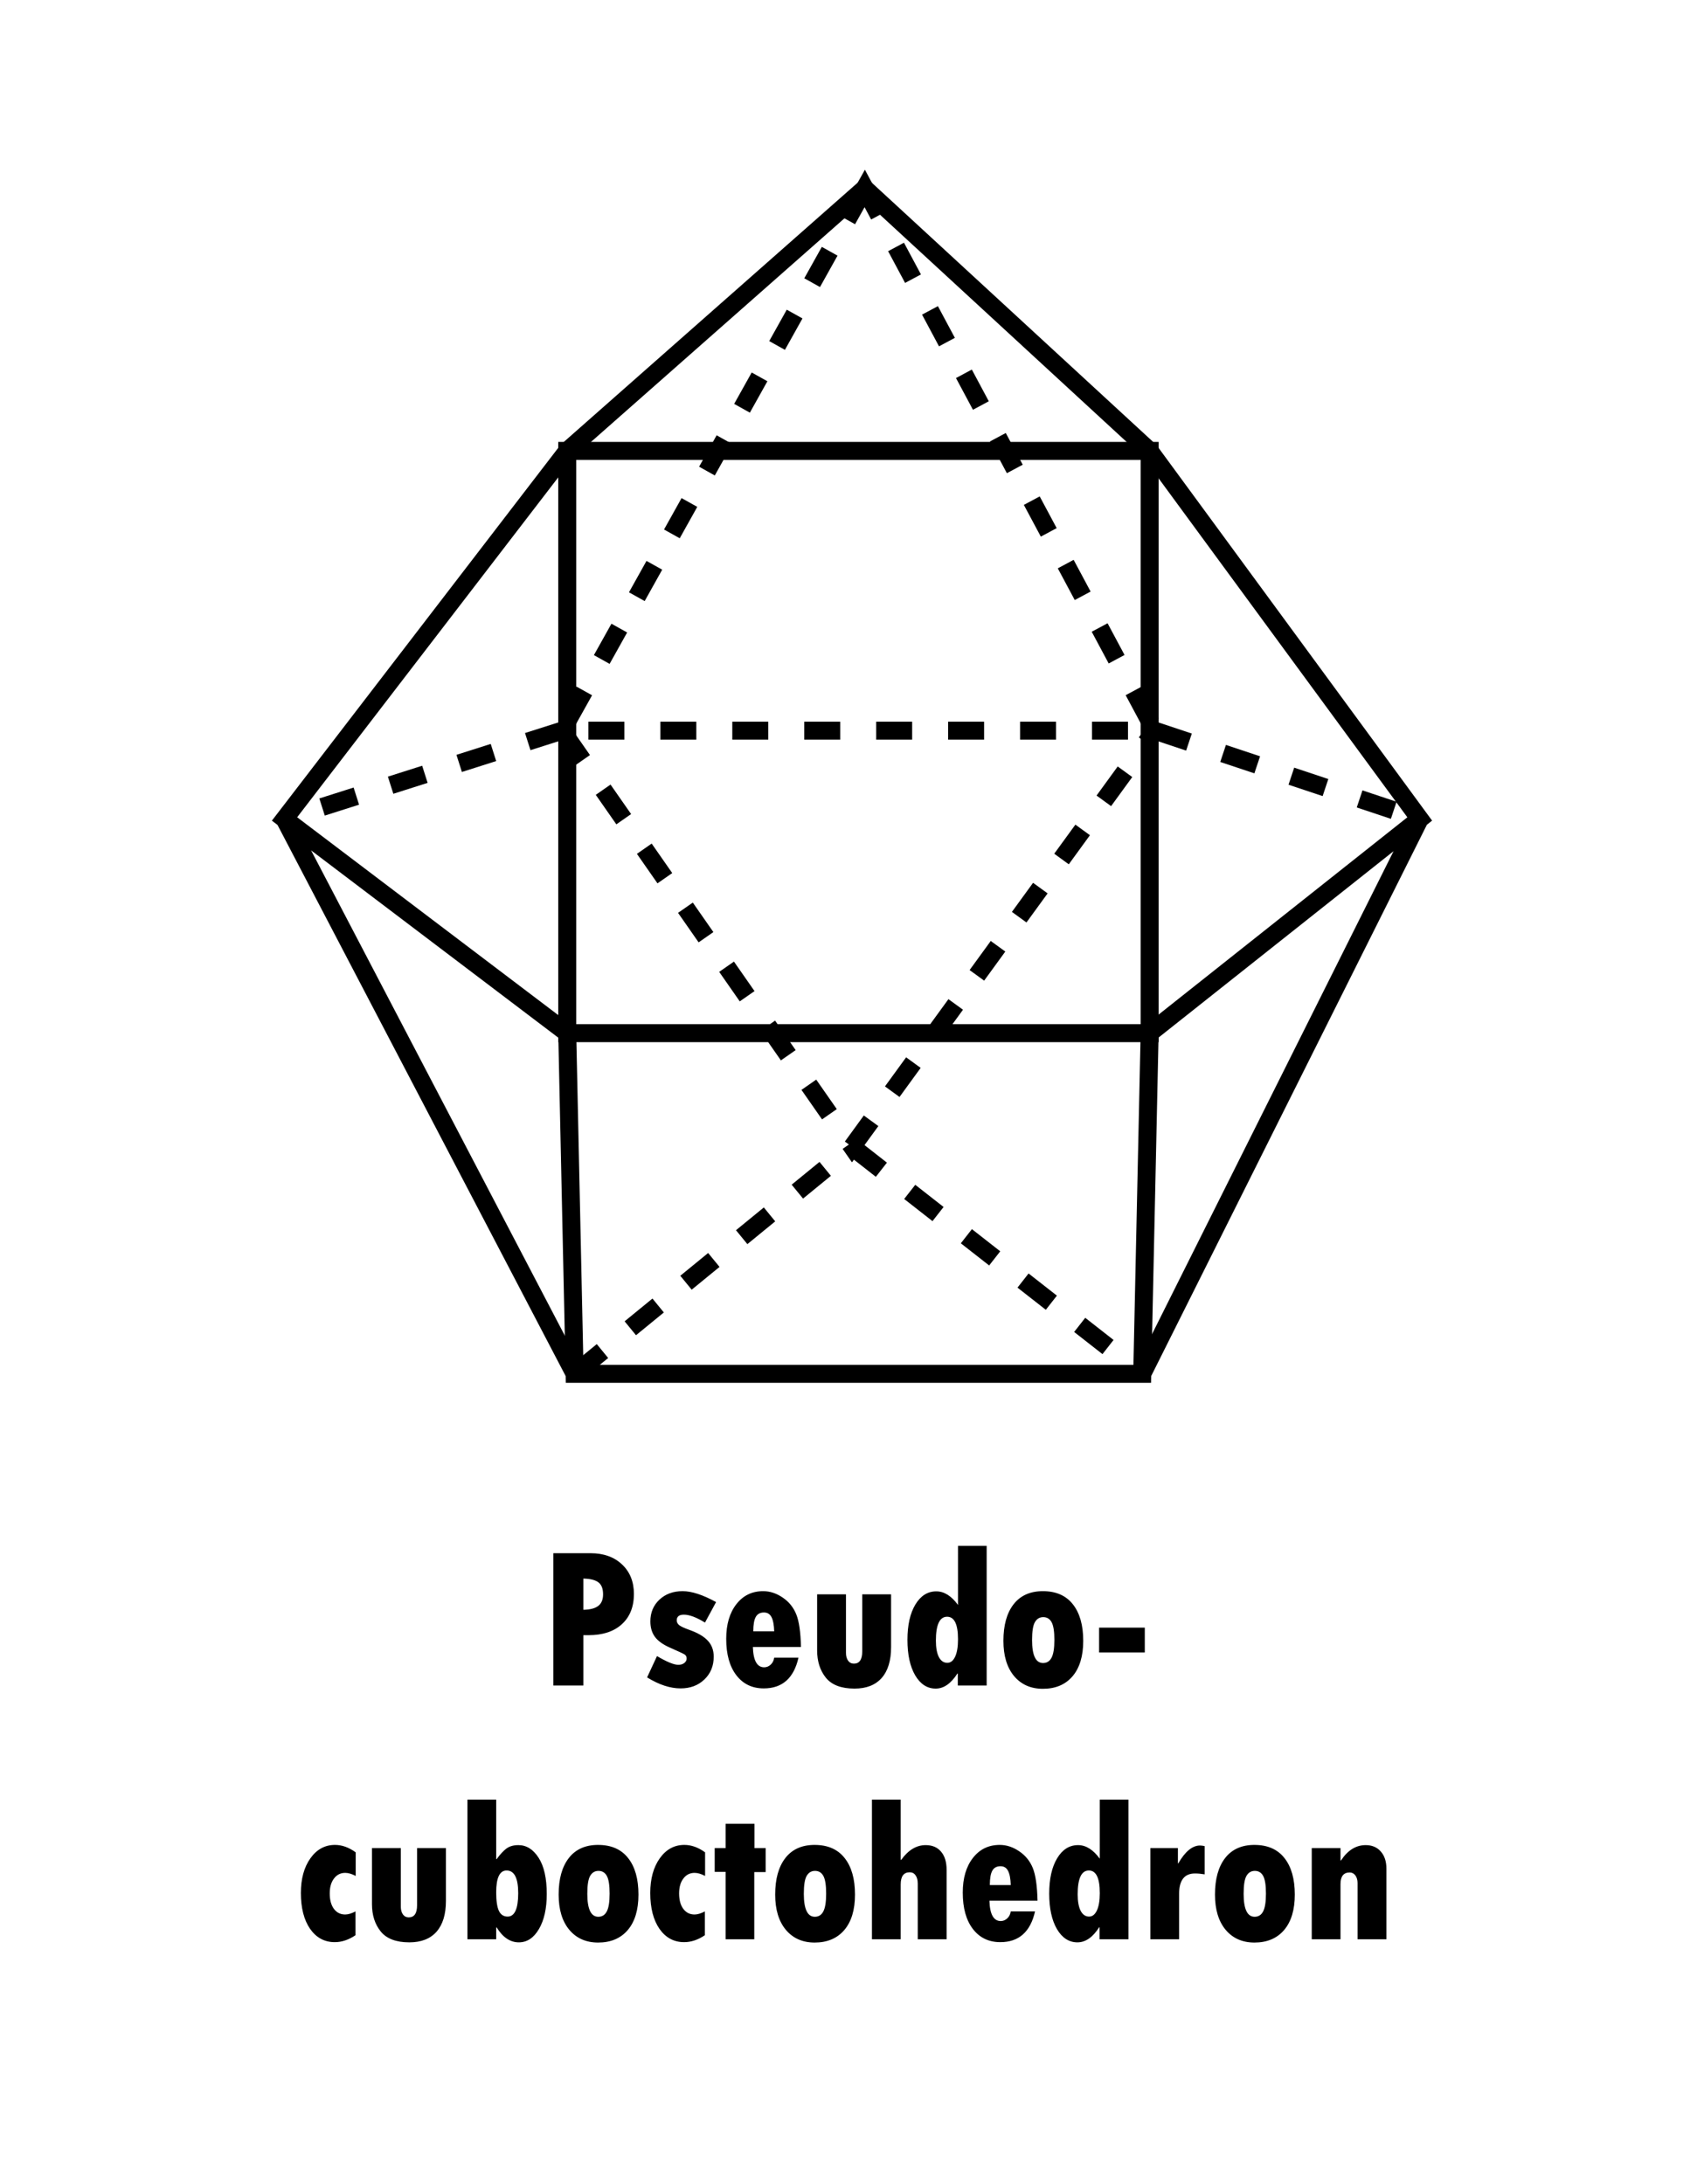 <svg xmlns="http://www.w3.org/2000/svg" width="537.098" height="688.526" viewBox="0 0 142.107 182.173"><g aria-label="Pseudo- cuboctohedron" style="line-height:1.25;-inkscape-font-specification:'Tw Cen MT Condensed Extra Bold, ';text-align:center" font-weight="400" font-size="16.933" font-family="Tw Cen MT Condensed Extra Bold" letter-spacing="0" word-spacing="0" text-anchor="middle" stroke-width=".265"><path d="M46.143 129.563h3.1q1.638 0 2.63.934.992.935.992 2.464 0 1.613-1.009 2.53-1 .91-2.778.91h-.43v4.2h-2.505zm2.505 2.117v2.604q.843-.016 1.24-.322.406-.306.406-.968 0-.71-.39-1-.388-.298-1.256-.314zM54.791 138.146q1.232.727 1.778.727.298 0 .496-.149.199-.157.199-.372 0-.231-.166-.339-.165-.107-1.24-.579-.86-.38-1.24-.893-.38-.52-.38-1.29 0-1.099.752-1.81.76-.711 1.935-.711 1.14 0 2.794.91l-.926 1.71q-1.075-.66-1.76-.66-.596 0-.596.479 0 .231.215.405.223.165.802.372 1.083.38 1.57.91.497.529.497 1.34 0 1.157-.777 1.9-.778.745-1.985.745-1.306 0-2.794-.918zM64.564 138.278h2.026q-.579 2.563-2.894 2.563-1.447 0-2.29-1.1t-.843-3.034q0-1.803.843-2.886.843-1.091 2.24-1.091.844 0 1.621.529.777.52 1.133 1.39.356.867.397 2.736h-4.01q.05 1.695.942 1.695.306 0 .546-.223.24-.224.29-.58zm-1.744-2.2h1.744q-.024-.802-.223-1.182-.198-.388-.628-.388-.48 0-.686.372-.207.372-.207 1.198zM68.145 132.994h2.406v4.895q0 .38.173.637.182.248.488.248.695 0 .695-1.017v-4.763h2.406v4.407q0 1.679-.786 2.572-.785.884-2.265.884-1.654 0-2.39-.909-.727-.91-.727-2.274zM79.894 128.951h2.39v11.65h-2.407v-1h-.033q-.802 1.256-1.81 1.256-1.059 0-1.712-1.107-.645-1.108-.645-2.96 0-1.844.661-2.944.662-1.1 1.745-1.1.984 0 1.81 1.133zm0 7.789q0-1.877-.91-1.877-.934 0-.934 1.993 0 .884.248 1.372.256.48.703.48.413 0 .653-.513.24-.513.24-1.455zM86.971 132.73q1.646 0 2.506 1.1.86 1.09.86 3.042 0 1.91-.893 2.96-.893 1.042-2.473 1.042-1.513 0-2.406-1.067-.884-1.066-.884-2.935 0-1.951.843-3.042.852-1.1 2.447-1.1zm.017 5.994q.471 0 .703-.438.24-.438.24-1.496 0-1.05-.232-1.472-.232-.422-.695-.422-.454 0-.694.414-.24.405-.24 1.496 0 1.918.918 1.918zM91.66 135.773h3.811v2.067H91.66zM29.648 159.444v1.985q-.86.579-1.728.579-1.282 0-2.06-1.108-.768-1.117-.768-2.993 0-1.778.794-2.894.793-1.117 2.05-1.117.877 0 1.728.62v1.968q-.488-.256-.876-.256-.579 0-.934.471-.356.463-.356 1.24 0 .82.347 1.29.348.472.943.472.364 0 .86-.257zM31.02 154.161h2.406v4.895q0 .38.174.637.182.248.488.248.694 0 .694-1.017v-4.763h2.406v4.407q0 1.679-.785 2.571-.786.885-2.266.885-1.653 0-2.39-.91-.727-.909-.727-2.273zM38.983 150.118h2.397v4.96h.042q.438-.603.818-.884.389-.281.992-.281 1.01 0 1.687 1.058.678 1.05.678 3.018 0 1.82-.653 2.927-.645 1.108-1.678 1.108-1.075 0-1.844-1.24h-.042v.984h-2.397zm4.233 7.805q0-1.893-.967-1.893-.869 0-.869 1.827 0 1.05.224 1.538.231.48.727.48.885 0 .885-1.952zM49.88 153.897q1.645 0 2.505 1.1.86 1.09.86 3.042 0 1.91-.893 2.96-.893 1.042-2.472 1.042-1.513 0-2.406-1.067-.885-1.066-.885-2.935 0-1.951.844-3.043.851-1.1 2.447-1.1zm.017 5.994q.47 0 .702-.438.24-.438.24-1.497 0-1.05-.231-1.472-.232-.421-.695-.421-.455 0-.694.413-.24.405-.24 1.497 0 1.918.918 1.918zM58.785 159.444v1.985q-.86.579-1.728.579-1.282 0-2.059-1.108-.769-1.117-.769-2.993 0-1.778.794-2.894.794-1.117 2.05-1.117.877 0 1.729.62v1.968q-.488-.256-.877-.256-.579 0-.934.471-.356.463-.356 1.24 0 .82.348 1.29.347.472.942.472.364 0 .86-.257zM60.513 152.135h2.406v2.026h.934v2.001h-.95v5.606h-2.39v-5.623h-.91v-1.984h.91zM67.938 153.897q1.645 0 2.505 1.1.86 1.09.86 3.042 0 1.91-.893 2.96-.893 1.042-2.472 1.042-1.513 0-2.406-1.067-.885-1.066-.885-2.935 0-1.951.844-3.043.851-1.1 2.447-1.1zm.016 5.994q.472 0 .703-.438.24-.438.24-1.497 0-1.05-.232-1.472-.231-.421-.694-.421-.455 0-.695.413-.24.405-.24 1.497 0 1.918.918 1.918zM72.717 150.118h2.398v5.027h.041q.885-1.232 2.042-1.232.827 0 1.282.546.463.537.463 1.521v5.788h-2.406v-4.639q0-.446-.182-.694-.174-.256-.488-.256-.752 0-.752 1.017v4.572h-2.398zM84.292 159.444h2.026q-.579 2.564-2.894 2.564-1.447 0-2.29-1.1t-.843-3.034q0-1.803.843-2.886.843-1.092 2.24-1.092.844 0 1.621.53.777.52 1.133 1.389.356.868.397 2.737h-4.01q.05 1.695.942 1.695.306 0 .546-.224.24-.223.29-.579zm-1.744-2.199h1.744q-.024-.802-.223-1.182-.198-.389-.628-.389-.48 0-.686.372-.207.372-.207 1.2zM91.717 150.118h2.39v11.65H91.7v-1h-.033q-.802 1.256-1.811 1.256-1.058 0-1.712-1.108-.644-1.108-.644-2.96 0-1.844.661-2.943.661-1.1 1.745-1.1.983 0 1.81 1.133zm0 7.789q0-1.877-.91-1.877-.933 0-.933 1.992 0 .885.248 1.373.256.48.702.48.414 0 .654-.513.24-.513.24-1.455zM98.233 154.161v1.273h.033q.86-1.488 1.81-1.488.141 0 .39.05v2.356q-.44-.074-.811-.074-1.323 0-1.323 1.711v3.779h-2.398v-7.607zM104.616 153.897q1.645 0 2.505 1.1.86 1.09.86 3.042 0 1.91-.893 2.96-.893 1.042-2.472 1.042-1.513 0-2.406-1.067-.885-1.066-.885-2.935 0-1.951.843-3.043.852-1.1 2.448-1.1zm.016 5.994q.472 0 .703-.438.24-.438.24-1.497 0-1.05-.232-1.472-.231-.421-.694-.421-.455 0-.695.413-.24.405-.24 1.497 0 1.918.918 1.918zM111.793 154.161v1.034h.04q.844-1.282 2.06-1.282.793 0 1.256.53.472.528.472 1.43v5.895h-2.406v-4.688q0-.389-.182-.637t-.472-.248q-.768 0-.768.967v4.606h-2.398v-7.607z" style="-inkscape-font-specification:'Tw Cen MT Condensed Extra Bold, ';text-align:center"/></g><path d="M95.875 37.613v48.57h-48.57v-48.57z" fill="none" stroke="#000" stroke-width="1.5"/><path d="M47.305 37.613l24.81-21.894 23.76 21.894M47.305 86.184l.617 28.415h47.336l.617-28.415" fill="none" stroke="#000" stroke-width="1.5"/><path d="M72.116 15.72L46.87 60.951h49.44zM47.922 114.6l23.142-18.935 24.194 18.934M46.87 60.952l24.194 34.713L96.31 60.952" fill="none" stroke="#000" stroke-width="1.5" stroke-dasharray="3,3"/><path d="M47.305 37.613L23.728 68.315l23.577 17.869M95.875 37.613L118.4 68.315 95.875 86.184M23.728 68.315L47.922 114.6M118.4 68.315L95.258 114.6" fill="none" stroke="#000" stroke-width="1.5"/><path d="M46.87 60.952l-23.142 7.363M96.31 60.952l22.09 7.363" fill="none" stroke="#000" stroke-width="1.5" stroke-dasharray="3,3"/></svg>